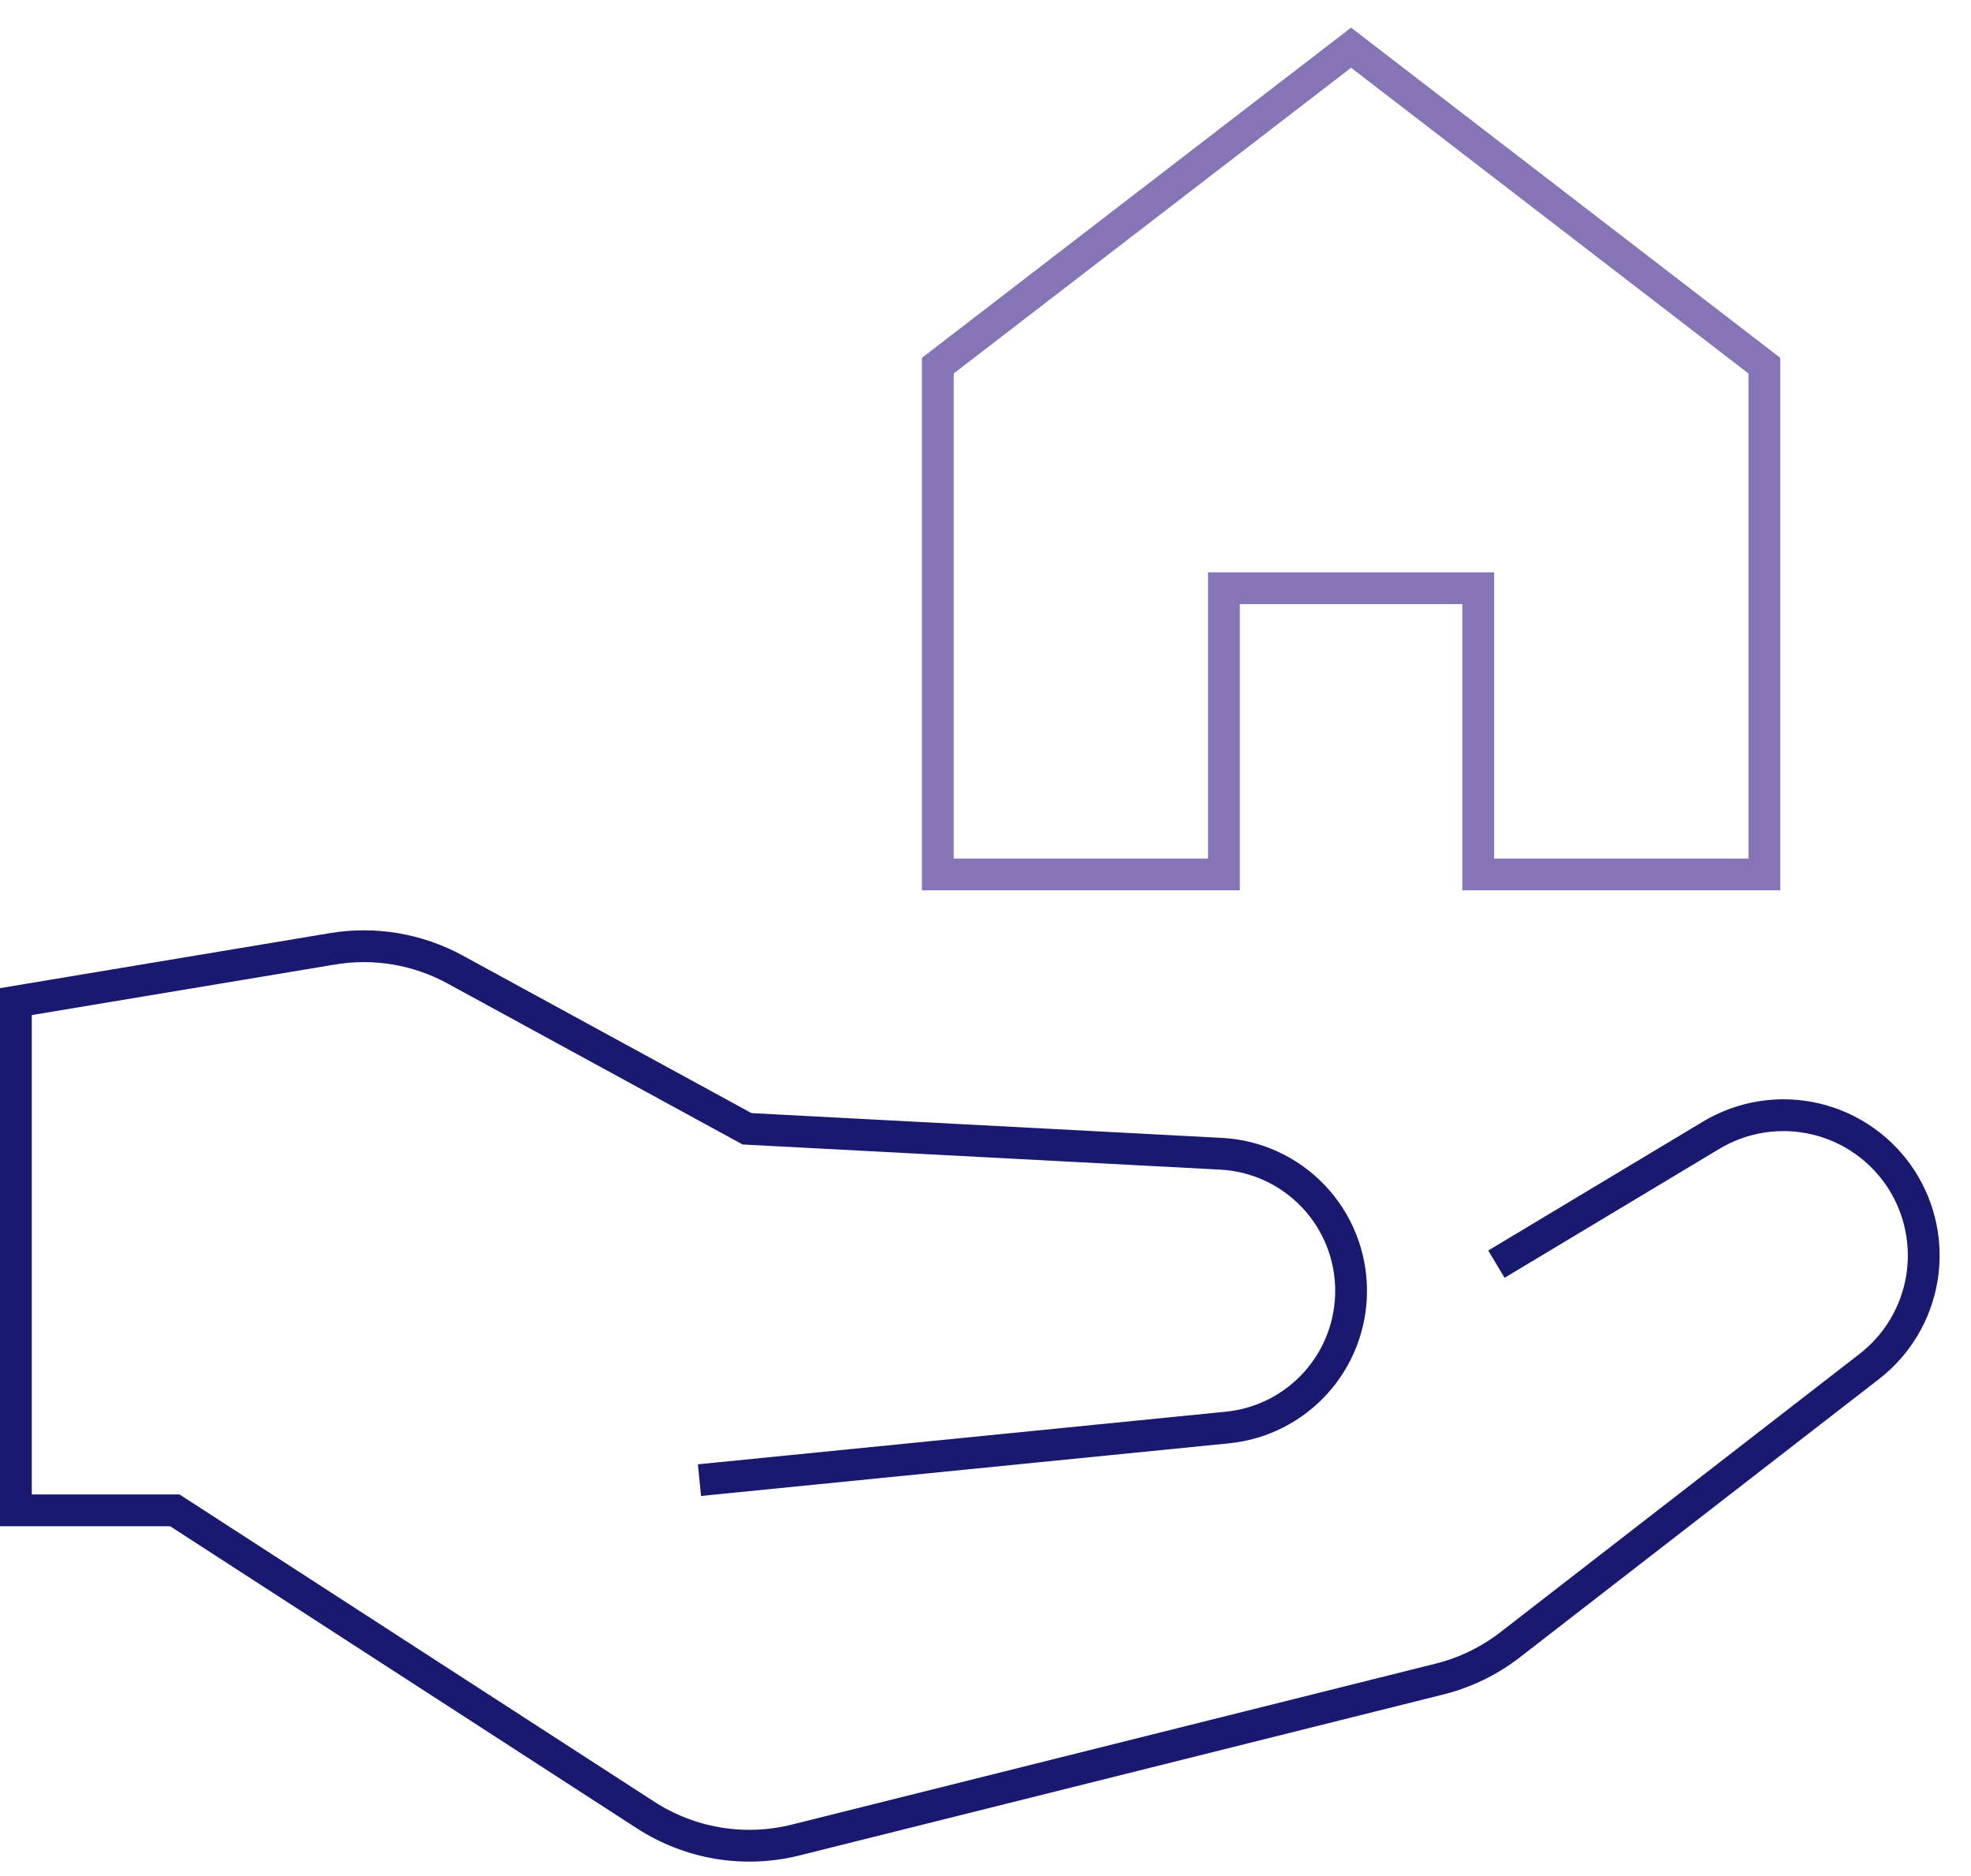 <svg width="62" height="59" viewBox="0 0 62 59" fill="none" xmlns="http://www.w3.org/2000/svg">
<path d="M47.5 39.5L53.831 35.7C54.815 35.111 55.989 34.927 57.106 35.188C58.223 35.45 59.194 36.135 59.814 37.1C60.41 38.029 60.637 39.147 60.449 40.234C60.261 41.322 59.673 42.3 58.8 42.975L47.5 51.729C46.843 52.237 46.088 52.604 45.282 52.805L25.027 57.868C24.23 58.067 23.4 58.101 22.589 57.966C21.778 57.831 21.003 57.531 20.313 57.085L5.5 47.5H0.5V31.5L10.458 29.84C11.781 29.619 13.14 29.849 14.317 30.491L23.5 35.5L38.411 36.285C39.515 36.343 40.554 36.822 41.315 37.624C42.076 38.425 42.5 39.489 42.5 40.594C42.501 41.665 42.104 42.699 41.386 43.493C40.668 44.288 39.68 44.787 38.614 44.894L22.5 46.5" stroke="#191970" stroke-miterlimit="10" stroke-linecap="square"/>
<path d="M42.5 1.5L29.5 11.5V27.5H38.5V18.5H46.5V27.5H55.5V11.5L42.5 1.5Z" stroke="#8675B6" stroke-miterlimit="10" stroke-linecap="square"/>
</svg>
